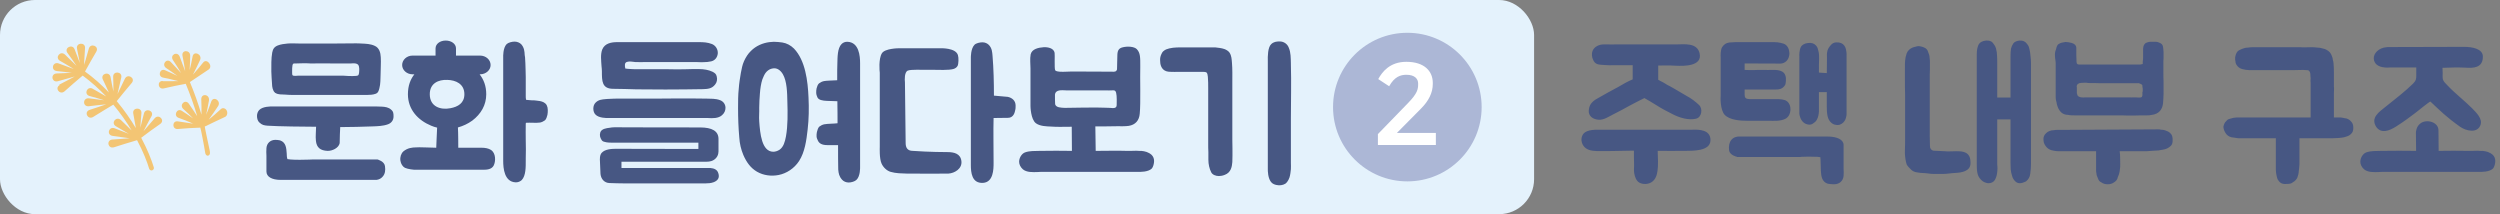 <svg width="572" height="49" viewBox="0 0 572 49" fill="none" xmlns="http://www.w3.org/2000/svg">
<rect x="0" y="0" width="572" height="49" fill="#808080" stroke="none"/>
<rect width="351" height="49" rx="8" fill="#E4F2FC"/>
<path d="M13.535 19.378C14.302 19 15.404 18.383 16.194 17.99C16.474 17.818 16.769 17.668 17.087 17.503C15.806 17.849 14.479 18.224 13.213 18.593C11.833 18.938 11.491 16.928 12.92 16.807C14.072 16.762 15.261 16.726 16.436 16.667C15.289 16.519 14.103 16.362 12.947 16.251C11.532 16.046 12.049 14.045 13.405 14.509C14.546 14.947 15.711 15.37 16.876 15.793C16.664 15.67 16.475 15.533 16.263 15.41C15.505 14.957 14.452 14.307 13.686 13.891C12.498 13.134 13.804 11.534 14.851 12.474C15.7 13.314 16.603 14.185 17.505 15.055C16.836 14.041 16.105 13.033 15.403 12.069C14.645 10.92 16.52 9.984 17.055 11.241C17.352 12.04 17.774 13.176 18.095 13.961C18.161 14.111 18.227 14.261 18.27 14.425C18.063 13.315 17.84 12.183 17.61 11.088C17.4 9.726 19.512 9.597 19.461 10.961C19.39 11.798 19.335 13.006 19.279 13.866C19.264 14.192 19.25 14.518 19.235 14.844C19.326 14.534 19.417 14.224 19.531 13.9C19.778 13.081 20.101 11.93 20.333 11.089C20.751 9.784 22.699 10.548 22.06 11.768C21.178 13.264 20.302 14.82 19.45 16.362C21.46 17.817 23.29 19.448 24.919 21.171C24.449 20.16 23.988 19.113 23.509 18.139C22.96 16.86 24.982 16.246 25.292 17.609C25.484 18.696 25.706 19.828 25.952 20.946C25.947 20.79 25.951 20.597 25.947 20.441C25.941 19.588 25.936 18.386 25.892 17.524C25.905 16.152 28.017 16.371 27.752 17.709C27.451 18.942 27.155 20.235 26.884 21.513C27.467 20.359 28.045 19.146 28.59 17.985C29.229 16.765 31.025 17.846 30.174 18.942C29.003 20.3 27.83 21.754 26.712 23.142C28.426 25.193 29.871 27.283 31.072 29.302C31.053 29.124 31.01 28.96 30.991 28.781C30.839 27.955 30.634 26.749 30.482 25.922C30.273 24.561 32.4 24.453 32.363 25.84C32.272 26.944 32.171 28.084 32.109 29.233C32.4 28.133 32.677 27.011 32.944 25.925C33.324 24.612 35.304 25.325 34.68 26.567C34.251 27.308 33.684 28.388 33.292 29.137L32.829 30.026C33.05 29.763 33.285 29.523 33.481 29.274C34.055 28.603 34.864 27.691 35.415 27.034C36.348 26.013 37.814 27.488 36.676 28.349C35.206 29.352 33.733 30.451 32.307 31.522C33.741 34.191 34.673 36.598 35.191 38.277C35.255 38.523 35.157 38.773 34.971 38.889C34.924 38.917 34.878 38.946 34.831 38.975C34.53 39.066 34.226 38.904 34.133 38.613C33.645 36.978 32.749 34.676 31.36 32.075C29.601 32.59 27.771 33.148 26.042 33.708C24.676 34.075 24.273 32.072 25.687 31.928C27.008 31.843 28.353 31.742 29.697 31.642C28.359 31.453 27.005 31.242 25.72 31.083C24.313 30.841 24.883 28.871 26.216 29.349C27.281 29.77 28.384 30.2 29.488 30.629C28.503 30.032 27.48 29.426 26.487 28.865C25.298 28.108 26.604 26.508 27.651 27.448C28.252 28.061 29.14 28.909 29.764 29.507C29.877 29.628 29.998 29.712 30.11 29.832C28.969 27.904 27.545 25.895 25.928 23.943C25.229 24.374 24.53 24.806 23.839 25.201C23.093 25.661 22.044 26.309 21.298 26.769C20.095 27.48 19.136 25.629 20.488 25.144C21.739 24.752 23.021 24.309 24.304 23.867C22.951 24.004 21.598 24.141 20.298 24.309C18.869 24.43 18.896 22.383 20.313 22.492C21.184 22.62 22.417 22.747 23.289 22.875C23.465 22.894 23.641 22.912 23.817 22.93C22.697 22.575 21.568 22.256 20.454 21.96C19.113 21.519 19.942 19.643 21.194 20.298C21.937 20.727 23.036 21.35 23.779 21.779C23.938 21.872 24.121 21.949 24.295 22.064C22.681 20.363 20.889 18.741 18.916 17.294C17.527 18.469 16.082 19.709 14.746 20.915C13.661 21.807 12.437 20.151 13.656 19.462" fill="#F3C574"/>
<path d="M37.247 18.574C38.451 18.56 39.633 18.561 40.852 18.569C39.662 18.257 38.463 17.982 37.294 17.752C36.011 17.497 36.557 15.541 37.758 16.069C38.686 16.48 39.651 16.899 40.585 17.37C39.747 16.745 38.885 16.135 38.014 15.562C36.887 14.798 38.094 13.197 39.071 14.18C39.859 15.026 40.67 15.858 41.435 16.718C40.842 15.72 40.234 14.7 39.571 13.745C38.797 12.572 40.558 11.612 41.114 12.951C41.558 14.072 41.965 15.185 42.371 16.299C42.196 15.138 42.006 13.955 41.754 12.778C41.476 11.363 43.525 11.335 43.518 12.767C43.488 13.865 43.458 14.962 43.389 16.051C43.648 15.003 43.885 13.969 44.068 12.904C44.365 11.515 46.317 12.435 45.785 13.716C45.247 14.841 44.725 15.988 44.135 17.082C44.944 16.17 45.729 15.273 46.494 14.293C47.351 13.257 48.809 15.117 47.749 15.898C46.31 16.85 44.887 17.824 43.448 18.775C44.406 21.071 45.342 23.634 46.094 26.216C46.118 25.059 46.104 23.894 46.051 22.721C46.02 21.281 48.024 21.534 47.81 22.999C47.604 24.078 47.412 25.18 47.168 26.251C47.595 25.258 47.983 24.256 48.343 23.21C48.846 21.884 50.654 23.084 49.901 24.279C49.181 25.326 48.5 26.381 47.75 27.383C48.687 26.614 49.608 25.823 50.523 24.973C50.883 24.624 51.464 24.709 51.785 25.146C52.166 25.672 52.018 26.493 51.522 26.736C49.958 27.448 48.4 28.219 46.851 28.953C46.804 28.982 47.793 33.512 47.904 34.078C47.951 34.398 48.074 34.734 48.037 35.075C48.001 35.319 47.88 35.583 47.573 35.615C47.142 35.658 46.953 35.172 46.929 34.838C46.734 33.499 45.895 29.194 45.834 29.201C44.099 29.256 42.371 29.371 40.634 29.523C39.321 29.572 39.369 27.607 40.655 27.765C41.832 27.959 43.018 28.115 44.218 28.294C43.108 27.805 41.952 27.345 40.84 26.953C39.622 26.499 40.466 24.646 41.587 25.35C42.442 25.901 43.312 26.474 44.174 27.084C43.446 26.328 42.694 25.586 41.925 24.919C40.94 23.972 42.38 22.576 43.2 23.719C43.825 24.666 44.511 25.607 45.128 26.59C44.376 24.009 43.454 21.468 42.496 19.172C40.802 19.488 39.1 19.841 37.427 20.239C36.149 20.489 35.866 18.57 37.179 18.521" fill="#F3C574"/>
<path d="M63.04 21.28C62.96 21.28 62.92 21.24 62.92 21.2C62.4 20.8 62.24 19.8 62.24 19.2C62.2 18.24 62.08 17.28 62.08 16.36C62.08 15 62.04 13.36 62.28 12.04C62.44 11.2 62.76 10.72 63.56 10.4C64.28 10.12 65.04 10.04 65.8 9.96C66.72 9.88 67.68 9.96 68.64 9.96H76.24C78.96 9.96 78.6 9.96 81.28 9.92C81.76 9.92 82.2 9.92 82.68 9.96C83.68 10 84.8 10.04 85.72 10.48C86.76 10.92 87.08 12.04 87.12 13.08C87.2 14.28 87.08 15.8 87.08 17C87.04 18.08 87.08 19.16 86.8 20.2C86.64 20.8 86.52 21.28 85.88 21.48C85.32 21.68 84.6 21.72 84.04 21.72H66.76C66.24 21.72 65.72 21.68 65.2 21.64C64.52 21.6 63.64 21.68 63.04 21.28ZM85.24 28.92C82.6 29 80.52 29.08 77.84 29.08C77.8 30.2 77.72 31.24 77.72 32.76C77.48 33.88 76 34.56 74.92 34.52C73.32 34.44 72.44 33.8 72.28 32.2C72.16 31.16 72.32 30.04 72.32 29C69.88 29 63.48 28.92 61.24 28.76C60.4 28.68 60 28.64 59.32 28C58.96 27.68 58.8 27.08 58.8 26.52C58.8 26 59 25.48 59.32 25.16C60.12 24.32 62.08 24.36 62.16 24.36H85.04C85.84 24.36 86.64 24.36 87.4 24.4C88.12 24.44 88.92 24.56 89.48 25.08C90.04 25.52 90.04 26.04 90.04 26.68C90.04 27.48 89.56 28.16 88.76 28.44C87.68 28.84 86.36 28.88 85.24 28.92ZM86.36 36.48C86.44 36.52 87.92 36.88 88.08 38C88.24 39 88.08 39.8 87.6 40.36C87 41.12 86.12 41.16 86.08 41.16H64.24C62.2 41.16 60.96 40.44 60.96 39.24V35.68C60.92 35.08 60.92 34.48 60.96 33.88C61.04 32.76 61.88 32 63 32C63.28 32 63.84 32.04 64.08 32.12C65.44 32.56 65.52 33.92 65.6 35.12C65.6 35.56 65.64 36.04 65.76 36.4C65.88 36.44 66.68 36.56 68.56 36.56C70.16 36.56 71.64 36.48 71.68 36.48H86.36ZM66.84 16.6C66.84 16.84 66.84 17.12 66.96 17.24C67.2 17.44 68.12 17.32 68.12 17.32H78.64C78.64 17.32 80.56 17.48 81.52 17.36C82.08 17.32 82.08 17.08 82.16 16.6C82.2 16.16 82.28 15.24 81.96 14.84C81.6 14.4 80.76 14.48 80.28 14.52H76.64C76.28 14.48 71.44 14.52 71.08 14.52C69.96 14.44 68.84 14.48 67.68 14.52C67.2 14.52 67.04 14.44 66.92 14.92C66.84 15.28 66.84 15.92 66.84 16.24V16.6ZM95.252 33.72C95.452 33.64 99.132 33.8 99.812 33.8C99.852 33.16 99.932 30.52 100.012 29.2C99.532 29.08 99.092 28.96 98.652 28.76C95.652 27.52 93.332 25.08 93.332 21.56C93.332 19.64 93.892 18.16 94.812 17H94.372C93.092 17 92.012 16.04 92.012 14.88C92.012 13.68 93.092 12.72 94.372 12.72H99.652V11.08C99.652 10.04 100.692 9.28 101.972 9.28C103.292 9.28 104.332 10.04 104.332 11.08V12.72H109.852C111.172 12.72 112.252 13.68 112.252 14.88C112.252 16.04 111.172 17 109.852 17H109.732C110.652 18.16 111.252 19.64 111.252 21.56C111.252 24.04 110.052 26.08 108.052 27.6C107.052 28.32 105.932 28.84 104.772 29.16C104.852 30.4 104.852 33.16 104.852 33.76V33.8H110.172C111.052 33.8 111.772 33.96 112.292 34.28C113.492 35 113.452 36.96 112.932 37.92C112.452 38.76 111.412 38.84 110.572 38.84H94.772C94.732 38.84 93.372 38.72 92.652 38.4C92.132 38.12 91.732 37.52 91.612 36.76C91.492 35.92 91.772 35.12 92.292 34.64C93.252 33.84 94.332 33.72 95.252 33.72ZM121.772 22.96H121.852C122.132 22.92 122.372 23 122.612 23C122.932 23.04 123.212 23.08 123.532 23.12C124.132 23.24 124.772 23.48 125.092 24.08C125.252 24.4 125.332 24.76 125.332 25.16C125.332 25.52 125.332 25.92 125.252 26.28C125.132 26.68 125.012 27.24 124.692 27.52C124.372 27.76 123.972 27.96 123.572 28.04C122.732 28.16 121.292 28.04 120.452 28.08C120.372 28.12 120.332 28.12 120.332 28.12C120.332 28.12 120.332 28.16 120.292 28.28C120.252 29.6 120.292 30.76 120.292 32.12C120.332 33.48 120.332 34.88 120.292 36.2V36.76C120.292 38.16 120.332 40.2 119.372 41.2C119.012 41.52 118.572 41.72 118.052 41.72H117.972C115.372 41.6 115.132 38.48 115.132 36.8V13.04C115.132 12.96 115.052 10.96 115.932 10.08C116.332 9.72 117.172 9.52 117.732 9.52C118.332 9.52 118.892 9.76 119.252 10.12C119.932 10.88 120.012 11.72 120.052 12.6C120.092 12.76 120.092 12.92 120.132 13.12C120.212 13.96 120.212 14.96 120.252 15.92C120.252 16.52 120.292 17.08 120.292 17.64V21.96C120.292 22.24 120.292 22.56 120.372 22.84C120.372 22.88 121.172 22.88 121.252 22.92C121.412 22.92 121.612 22.96 121.772 22.96ZM103.052 24.76C104.772 24.44 106.252 23.6 106.252 21.56C106.252 19.2 104.292 18.32 102.332 18.28C100.332 18.2 98.332 19.04 98.332 21.56C98.332 24.44 100.852 25.2 103.052 24.76ZM162.553 38.44C163.393 38.52 164.113 38.8 164.353 39.64C164.673 40.6 164.313 41.28 163.313 41.68C162.673 41.92 161.993 41.96 161.433 41.96H142.833C141.753 41.96 140.593 41.92 139.433 41.88C138.313 41.84 137.513 41 137.393 39.8L137.273 37C137.233 36.44 137.193 35.48 137.673 34.96C138.393 34.16 139.833 34.04 140.993 34.04C142.513 34.04 147.593 34.08 159.793 34.08V32.64H140.113C139.593 32.64 139.153 32.64 138.753 32.56C138.273 32.44 137.873 32.44 137.633 32C137.273 31.44 137.153 30.92 137.353 30.28C137.633 29.44 138.833 29.32 139.433 29.24C139.833 29.16 140.233 29.12 140.673 29.12C143.073 29.12 145.873 29.16 160.193 29.16C162.873 29.16 164.393 29.96 164.393 31.8V34.64C164.393 35.36 164.073 36.16 163.233 36.64C162.553 37.04 161.833 37 161.153 37H142.193V38.44H162.553ZM137.633 15.2C137.553 13.88 137.353 12.48 137.793 11.32C138.393 9.88 139.913 9.64 141.233 9.64H159.873C160.953 9.64 161.873 9.68 162.913 10.08C163.753 10.44 164.273 11.28 164.233 12.2C164.153 13.12 163.593 13.84 162.713 14.04C162.233 14.16 161.513 14.24 160.553 14.24C159.873 14.24 159.393 14.2 159.353 14.2H147.793C146.993 14.2 146.193 14.24 145.393 14.2C144.753 14.16 144.073 13.96 143.473 14.16C142.873 14.32 142.913 15 143.073 15.68C143.833 15.8 144.593 15.8 145.353 15.84H152.953C153.433 15.88 156.593 15.88 156.993 15.84C157.313 15.8 159.513 15.8 159.833 15.8C161.073 15.8 162.153 16 162.993 16.4C163.513 16.68 163.873 16.88 163.993 17.52C164.153 18.16 164.033 18.84 163.633 19.32C162.873 20.32 161.913 20.36 160.793 20.4C159.753 20.44 153.873 20.48 152.233 20.48C150.553 20.48 147.153 20.44 145.593 20.44C143.833 20.4 142.073 20.32 140.313 20.32C137.713 20.32 137.713 18.56 137.713 16.32C137.713 15.96 137.673 15.56 137.633 15.2ZM138.993 22.64C139.793 22.56 141.553 22.56 141.553 22.56H150.353C150.353 22.56 157.753 22.48 161.353 22.56H161.553C162.633 22.6 163.713 22.52 164.753 22.92C165.513 23.2 165.993 23.88 165.993 24.68C165.993 25.32 165.713 25.92 165.193 26.36C164.353 27.12 162.993 27.08 161.913 27H138.953C138.873 27 136.993 27.04 136.233 26.2C135.913 25.88 135.753 25.36 135.753 24.84C135.753 24.28 135.953 23.8 136.273 23.48C136.953 22.8 137.713 22.76 138.513 22.68C138.673 22.68 138.833 22.64 138.993 22.64ZM191.589 14.52C191.629 13.16 191.589 11.04 192.549 10.08C192.909 9.72 193.349 9.56 193.829 9.56H193.909C196.549 9.68 196.789 12.8 196.789 14.48V38.2C196.789 38.28 196.869 40.32 195.949 41.16C195.589 41.52 194.749 41.76 194.189 41.76C193.589 41.76 193.029 41.52 192.669 41.12C191.989 40.36 191.869 39.68 191.789 38.8C191.789 37.88 191.709 34.68 191.749 33.2H189.269C188.069 33.2 187.429 32.8 187.149 32.2C186.989 31.88 186.829 31.52 186.829 31.16C186.829 30.8 186.829 30.56 186.909 30.2C187.029 29.8 187.149 29.24 187.469 28.96C187.789 28.72 188.189 28.52 188.589 28.44C189.429 28.28 190.749 28.32 191.629 28.2C191.629 27.4 191.629 24.92 191.589 23.16L189.189 23.08C188.189 23.04 187.309 22.88 187.029 22.28C186.869 21.96 186.749 21.56 186.749 21.2C186.749 20.84 186.749 20.6 186.829 20.24C186.949 19.84 187.069 19.36 187.389 19.08C187.709 18.84 188.109 18.64 188.509 18.56C189.109 18.44 190.149 18.44 191.549 18.36C191.549 16.6 191.549 15.04 191.589 14.52ZM177.029 9.56C177.709 9.56 178.349 9.64 178.989 9.72C179.989 9.88 180.909 10.36 181.669 11.12C184.269 13.84 184.829 18.52 184.989 22.32C185.109 24.76 185.069 27.24 184.789 29.64C184.509 32.12 184.149 34.8 182.829 36.84C181.709 38.56 179.949 39.68 178.149 40.04C176.509 40.36 174.709 40.16 173.189 39.28C171.749 38.44 170.789 37.12 170.069 35.44C169.549 34.2 169.229 32.84 169.149 31.48C168.949 29.24 168.869 27 168.869 24.76C168.869 23.24 168.869 21.76 169.029 20.28C169.109 19.08 169.309 17.84 169.509 16.68C169.709 15.72 169.829 14.88 170.229 14C170.629 13.12 171.149 12.28 171.829 11.64C172.989 10.48 174.509 9.84 176.029 9.64C176.349 9.6 176.709 9.6 177.029 9.56ZM176.909 34.72C177.389 34.72 177.909 34.56 178.389 34.24C179.269 33.6 179.589 32.48 179.829 31.2C180.269 28.76 180.229 25.8 180.149 23.28C180.109 21.24 180.069 18.6 179.109 16.96C178.589 16.08 177.789 15.52 176.949 15.64C176.069 15.72 175.269 16.28 174.789 17.32L174.429 18.16C174.109 19.16 173.949 20.28 173.869 21.36C173.789 22.44 173.709 23.56 173.709 24.64C173.749 25.72 173.629 26.72 173.709 27.76C173.909 30.52 174.269 34.68 176.909 34.72ZM216.772 34.8C218.332 34.8 219.772 35.16 219.972 36.88C220.172 38.6 218.412 39.64 216.972 39.72C215.852 39.76 210.492 39.72 207.892 39.72H207.572C206.372 39.68 204.972 39.68 203.772 39.32C202.932 39.08 202.092 38.32 201.692 37.4C201.172 36.24 201.292 33.76 201.292 33.64V16.64C201.252 16.36 200.972 13.52 201.772 12.2C202.452 11.08 205.492 11.04 205.772 11.04H215.132C215.292 11.04 218.652 10.92 219.172 12.6C219.372 13.2 219.332 14.64 219.092 15.08C218.892 15.44 218.532 15.68 218.092 15.8C217.612 15.92 216.852 16 215.812 16C215.132 16 214.612 15.96 209.692 15.96C208.972 15.96 208.052 16 207.692 16.16C206.932 16.48 206.972 18.24 207.052 18.84V18.88L207.212 32.72C207.212 33.76 207.612 34.52 208.852 34.52C209.132 34.56 213.252 34.8 216.772 34.8ZM227.412 21.88L230.572 22.16C231.532 22.36 232.372 23 232.372 24.16C232.372 24.56 232.372 24.92 232.252 25.32C232.092 26.2 231.612 26.96 230.612 26.96L227.332 27C227.252 29.76 227.332 34 227.332 37.32C227.332 38.72 227.292 41.68 224.932 41.84C222.332 42 222.132 39.44 222.132 37.76V13.2C222.132 13.12 222.092 11.12 222.972 10.24C223.332 9.88 224.172 9.68 224.772 9.68C225.372 9.68 225.892 9.92 226.252 10.28C226.972 11.04 227.012 11.88 227.092 12.76C227.332 15.68 227.412 18.84 227.412 21.88ZM260.615 34.52C260.775 34.56 260.935 34.52 261.095 34.52C261.975 34.6 262.775 34.8 263.495 35.44C263.855 35.8 264.055 36.28 264.055 36.84C264.055 37.4 263.855 38.2 263.535 38.56C262.695 39.4 260.735 39.32 260.655 39.32H238.255C238.015 39.32 237.735 39.36 237.455 39.36C236.335 39.4 234.895 39.48 234.015 38.72C233.495 38.24 233.175 37.64 233.175 37C233.175 36.2 233.695 35.2 234.495 34.88C235.575 34.48 236.735 34.56 237.895 34.52H238.095C240.375 34.48 242.855 34.48 245.255 34.52L245.215 29C243.175 29.04 241.495 29.04 240.535 28.96C239.415 28.92 237.935 28.88 237.015 28.2C235.815 27.28 235.775 24.36 235.775 24.24V15.64C235.775 14.6 235.615 13.48 235.815 12.44C236.095 11.2 237.615 10.88 238.815 10.8C239.735 10.76 241.095 11 241.295 12.08C241.375 12.56 241.215 15.6 241.415 16.04C241.535 16.32 242.095 16.36 242.375 16.4C243.615 16.48 244.015 16.36 245.255 16.36L254.415 16.4C254.975 16.44 255.415 16.44 255.575 15.88C255.615 15.32 255.615 12.96 255.655 12.52C255.695 11.56 255.975 11 256.975 10.8C258.015 10.56 259.495 10.64 260.095 11.24C260.935 12.12 260.895 13.16 260.895 15.24C260.815 17.68 261.015 23.56 260.775 26C260.655 27.56 259.775 28.56 258.255 28.8C257.455 28.92 256.375 28.88 255.575 28.88C253.855 28.92 252.215 28.92 250.615 28.92L250.695 34.52C253.415 34.52 255.295 34.44 257.895 34.52C258.855 34.56 259.775 34.44 260.615 34.52ZM241.415 23.84C241.615 24.64 242.775 24.64 243.655 24.68C244.055 24.64 252.175 24.56 252.655 24.64C253.095 24.68 253.535 24.64 253.975 24.68C254.535 24.72 255.495 24.92 255.495 24.04C255.495 23.64 255.575 22 255.375 21.24C255.215 20.6 254.855 20.64 254.335 20.68C254.095 20.68 253.335 20.72 253.095 20.68H243.975C242.975 20.64 241.495 20.44 241.375 21.68C241.375 21.96 241.375 23.64 241.415 23.84ZM295.356 38.72C295.276 39.36 295.236 39.96 295.036 40.6C294.956 40.8 294.876 40.96 294.796 41.16C294.636 41.48 294.396 41.8 294.076 42.04C293.476 42.4 292.716 42.48 292.036 42.32C291.636 42.24 291.276 42.08 290.996 41.84C290.036 40.96 290.076 38.88 290.076 38.8V14.08C290.036 12.84 290.076 10.84 290.836 10.12C291.396 9.56 292.076 9.48 292.796 9.48C293.716 9.48 294.556 10.04 294.876 10.92C295.356 12.04 295.316 13.28 295.356 14.52V14.72C295.476 18.8 295.356 23.32 295.356 27.16V37.28C295.356 37.76 295.396 38.24 295.356 38.72ZM276.476 34.8C276.436 34.16 276.436 33.52 276.436 32.88V20.16C276.436 19.32 276.436 18.44 276.356 17.56C276.316 17.28 276.276 16.68 275.996 16.56C275.716 16.4 275.356 16.48 275.036 16.44C274.676 16.4 274.316 16.48 273.956 16.44H272.076C271.196 16.48 270.236 16.4 269.356 16.44C268.956 16.48 268.596 16.44 268.196 16.44C267.596 16.44 266.916 16.44 266.396 16.08C265.636 15.56 265.436 14.68 265.436 13.84C265.396 13.32 265.516 12.8 265.756 12.32C265.876 12.04 266.036 11.8 266.276 11.64C266.556 11.36 267.156 11.16 267.516 11.08C268.636 10.8 269.916 10.84 271.076 10.84H278.036C278.716 10.92 279.556 11 280.196 11.24C280.596 11.4 281.076 11.68 281.316 12.04C281.796 12.8 281.796 13.52 281.876 14.4C281.996 15.88 281.956 17.36 281.956 18.84V31.96C281.956 32.08 282.036 35.4 281.956 37.08C281.876 38.16 281.636 39.48 280.236 40C279.756 40.2 279.276 40.28 278.876 40.28C278.196 40.28 277.396 40 277.116 39.4C276.716 38.6 276.476 37.6 276.476 36.56V34.8Z" fill="#475783"/>
<circle cx="322" cy="24.5" r="17" fill="#ACB7D6"/>
<path d="M315.264 30.68L322.154 23.582C324.338 21.346 324.468 20.358 324.468 19.292V19.084C324.468 18.07 323.714 17.108 321.79 17.108C320.438 17.108 319.06 17.55 317.838 19.734L315.342 18.096C316.226 16.484 317.968 14.144 321.764 14.144C326.002 14.144 327.822 16.38 327.822 18.954V19.214C327.822 21.242 326.86 23.114 325.118 24.856L319.606 30.42H328.524V33.176H315.264V30.68Z" fill="white"/>
<path d="M385.92 21.96C386.92 22.48 387.92 23.24 388.76 24.04C389.64 24.88 389.36 26.88 388.04 27.16C386.36 27.56 384.36 26.96 382.84 26.2C381.4 25.48 380.2 24.84 379 24.08C378.28 23.6 376.24 22.44 376.24 22.44C376.24 22.44 373.8 23.64 372.96 24.12C371.56 24.92 370.52 25.44 369.12 26.16C368.08 26.68 366.96 27.48 365.76 27.4C364.8 27.32 363.72 26.88 363.52 25.72C363.48 25.4 363.52 25 363.6 24.68C363.8 23.8 364.36 23.24 365.08 22.76L367.84 21.2C368.76 20.68 369.32 20.4 370.28 19.88C371.16 19.36 372.52 18.56 373.56 18.16V14.92H369.32C368.48 14.92 367.96 14.96 367.16 14.88C366.56 14.8 365.8 14.88 365.24 14.56C364.92 14.4 364.68 14.08 364.52 13.72C364.2 13.12 364.12 12.24 364.4 11.6C364.8 10.64 365.92 10.16 366.92 10.16H367.84C368.68 10.2 368.88 10.16 369.72 10.16H383.56C385.32 10.16 388.32 9.68 388.88 12.24C389.52 15.2 385.2 15.12 383.52 15.04C381.88 14.92 379.4 15 379.4 15V18.24C379.72 18.44 380.08 18.64 380.44 18.8C380.76 18.96 381.04 19.16 381.36 19.36C381.88 19.64 382.4 19.88 382.92 20.2C383.92 20.76 384.92 21.4 385.92 21.96ZM365.32 34.56C364.08 34.52 362.92 34.32 362.24 33.28C361.68 32.4 361.68 31.24 362.4 30.48C363.24 29.64 365.2 29.68 365.28 29.68H387.08C388.76 29.6 391.36 29.68 391.36 32.04C391.36 34.68 387.2 34.48 385.48 34.52H383.92C382.88 34.56 381.84 34.52 380.8 34.52H379.28C379.32 36 379.44 37.8 379.24 39.08C379.12 40.08 378.76 41.12 377.88 41.68C377.08 42.2 375.88 42.24 375.04 41.76C374.36 41.36 374.04 40.4 373.92 39.68C373.8 39.08 373.88 38.36 373.88 37.76C373.84 36.8 373.84 35.6 373.84 34.48H372.84C369.88 34.52 368.28 34.6 365.32 34.56ZM408.732 23.08C410.092 23.92 409.932 26.52 408.452 27.2C407.292 27.76 405.932 27.64 404.732 27.64H399.932C398.172 27.64 395.772 27.48 394.612 26.28C393.532 25.12 393.652 22.08 393.692 21.96V13.04C393.652 12.88 393.652 11.36 394.012 10.8C394.492 10.12 394.892 9.84 395.692 9.72C396.092 9.68 397.092 9.64 397.092 9.64H405.892C406.412 9.64 406.892 9.68 407.372 9.8C407.852 9.92 408.372 10 408.732 10.4C409.052 10.72 409.252 11.12 409.332 11.56C409.412 11.96 409.452 12.28 409.372 12.64C409.252 13.68 408.452 14.56 407.252 14.56C407.012 14.56 406.772 14.52 399.172 14.52V16C400.852 16.08 402.172 16 402.212 16H404.092C404.332 16 404.612 16.04 404.932 16H405.972C406.572 16 407.212 16.08 407.732 16.36C408.532 16.76 408.692 17.76 408.612 18.52C408.572 18.88 408.572 19.32 408.332 19.6C407.732 20.4 407.052 20.48 406.332 20.48H399.172V21.64C399.172 21.92 399.212 22.24 399.412 22.44C399.652 22.64 400.092 22.68 400.372 22.68H405.732C406.612 22.68 407.492 22.64 408.292 22.88C408.452 22.92 408.612 23 408.732 23.08ZM416.172 25.52C416.132 26.08 416.052 26.72 415.732 27.32C415.572 27.64 415.332 27.92 415.052 28.08C414.692 28.36 414.492 28.52 414.012 28.52C413.612 28.52 413.252 28.4 412.892 28.2C411.852 27.56 411.692 26.12 411.692 26.04V12.88C411.652 12.64 411.692 11.44 412.012 10.8C412.252 10.28 412.892 9.92 413.652 9.84C414.532 9.72 415.092 9.96 415.532 10.44C415.892 10.84 415.932 11.24 416.052 11.68C416.212 12.2 416.212 12.84 416.212 13.4C416.172 13.4 416.172 15.88 416.172 16.6C416.412 16.64 417.252 16.68 417.972 16.72L418.012 13.28C417.972 12.72 417.972 12.12 418.132 11.56C418.252 11.16 418.492 10.76 418.852 10.36C419.252 9.84 419.852 9.6 420.732 9.72C421.492 9.84 421.932 10.24 422.172 10.76C422.492 11.4 422.532 12.56 422.492 12.76V26.16C422.492 26.24 422.452 27.68 421.372 28.32C421.052 28.52 420.812 28.6 420.452 28.6C419.972 28.6 419.492 28.48 419.132 28.2C418.852 28 418.612 27.72 418.452 27.4C417.892 26.44 417.972 24.52 417.972 23.56V21.08H416.172V25.52ZM418.172 31.24C420.332 31.24 421.812 31.96 421.812 33.16V38.52C421.852 39.12 421.852 39.72 421.812 40.28C421.692 41.4 420.852 42.16 419.652 42.16C419.372 42.16 418.492 42.12 418.212 42.04C416.812 41.6 416.692 40.28 416.612 39.08C416.572 38.6 416.572 36.36 416.492 35.96C416.332 35.92 415.772 35.84 413.812 35.84C412.092 35.84 411.932 35.92 411.892 35.92H397.452L397.412 35.88C397.372 35.88 395.772 35.52 395.612 34.4C395.492 33.4 395.652 32.6 396.132 32C396.772 31.24 397.732 31.24 397.772 31.24H418.172ZM442.607 39.8C442.087 39.8 441.527 39.76 441.087 39.68C440.607 39.64 440.047 39.56 439.447 39.56C439.047 39.52 438.647 39.44 438.207 39.36C437.727 39.2 437.407 39 437.087 38.64C436.807 38.36 436.567 38.12 436.407 37.88C436.247 37.68 436.167 37.4 436.087 37.04C435.887 36.16 435.807 35.24 435.847 34.28C435.887 33.32 435.887 32.44 435.887 31.56V28.12C435.887 26.88 435.887 25.72 435.887 24.88C435.887 23.88 435.887 22.84 435.887 21.72C435.847 20.52 435.847 19.44 435.847 18.4C435.847 17.32 435.847 16.4 435.847 15.56C435.847 14.76 435.847 14.2 435.887 13.92C435.927 13.36 436.047 12.8 436.247 12.2C436.487 11.6 436.967 11.12 437.687 10.84C437.927 10.76 438.287 10.68 438.607 10.6C438.967 10.52 439.247 10.56 439.567 10.64C439.927 10.72 440.247 10.84 440.567 11.04C440.847 11.24 441.087 11.56 441.167 11.92C441.327 12.32 441.487 12.72 441.487 13.16C441.567 13.6 441.567 14 441.567 14.44C441.567 14.76 441.567 15.16 441.567 15.76C441.567 16.4 441.527 16.8 441.527 17.12C441.527 17.72 441.527 18.4 441.527 19.24C441.527 20.16 441.527 21.08 441.527 22.04C441.527 23.12 441.527 24.12 441.527 25.2C441.527 26.2 441.527 27.24 441.527 28.24C441.527 29.24 441.527 30.16 441.527 31C441.527 31.88 441.567 32.6 441.567 33.2C441.567 33.36 441.607 33.56 441.607 33.76C441.687 33.96 441.767 34.08 441.847 34.2C442.047 34.36 442.247 34.48 442.447 34.48C443.287 34.52 444.127 34.56 444.967 34.6C445.327 34.64 445.647 34.64 445.887 34.64C448.087 34.64 450.847 34.08 450.847 37.12C450.847 37.24 450.847 37.36 450.847 37.52C450.727 39.16 448.887 39.48 447.487 39.56C446.447 39.6 445.447 39.8 444.527 39.8C444.047 39.8 443.687 39.8 443.287 39.8C443.007 39.8 442.767 39.8 442.607 39.8ZM464.687 15.96V37.48C464.687 38.16 464.647 38.96 464.527 39.72C464.447 40.48 464.127 41.04 463.527 41.52C463.007 41.76 462.567 41.92 462.127 41.92C461.647 41.92 461.287 41.72 461.007 41.4C460.687 41.04 460.487 40.72 460.367 40.24C460.207 39.76 460.087 39.28 460.047 38.72C460.047 38.2 460.007 37.8 460.007 37.44V27.32H456.967V37.68C457.047 38.28 457.047 38.92 456.927 39.64C456.847 40.28 456.647 40.8 456.407 41.2C456.087 41.68 455.607 41.92 454.927 41.92C454.647 41.92 454.327 41.8 454.007 41.68C453.767 41.56 453.527 41.4 453.287 41.16C452.847 40.72 452.527 40.2 452.407 39.48C452.287 38.8 452.287 38.12 452.287 37.56V12.36C452.287 11.56 452.407 10.88 452.647 10.32C452.927 9.72 453.527 9.36 454.407 9.28C455.087 9.24 455.607 9.4 455.927 9.76C456.247 10.16 456.527 10.56 456.687 11.08C456.847 11.68 456.927 12.24 456.927 12.84C456.967 13.44 456.967 13.92 456.967 14.28V22.32H460.007V13.96C460.007 13.56 460.007 13.12 460.007 12.64C460.007 12.08 460.047 11.6 460.127 11.08C460.247 10.64 460.407 10.28 460.687 9.88C461.007 9.52 461.447 9.36 462.047 9.28C462.287 9.28 462.607 9.28 462.887 9.36C463.167 9.48 463.407 9.6 463.607 9.84C463.927 10.2 464.207 10.56 464.287 11.04C464.447 11.6 464.527 12.12 464.567 12.72C464.647 13.32 464.687 13.84 464.687 14.4C464.687 14.96 464.687 15.48 464.687 15.96ZM495.022 13.2C494.982 13.6 494.982 13.88 494.982 14.08V16.24C494.982 17.04 494.982 17.88 495.022 18.8V21.4C494.982 22.28 494.982 22.96 494.902 23.64C494.742 25.12 493.902 26.08 492.382 26.28C491.902 26.4 491.542 26.4 491.102 26.4H489.902C489.422 26.4 488.862 26.44 488.022 26.44C487.182 26.44 486.302 26.44 485.462 26.4H474.782C474.222 26.4 473.622 26.4 473.142 26.28C472.582 26.28 471.982 26.08 471.622 25.72C471.342 25.48 471.102 25.12 470.902 24.72C470.742 24.32 470.582 23.88 470.542 23.44C470.422 23.12 470.342 22.64 470.342 22.32V14.44C470.342 13.96 470.182 13.36 470.182 12.88C470.142 12.28 470.182 11.8 470.422 11.28C470.542 10.64 470.742 10.16 471.102 10.04C471.382 9.8 471.942 9.72 472.582 9.6C473.022 9.6 473.582 9.72 474.062 9.84C474.662 10.04 475.022 10.36 475.062 10.88V12.64C475.062 13.12 475.102 13.52 475.102 13.88C475.102 14.28 475.102 14.76 475.662 14.76H489.662C489.782 14.76 490.062 14.68 490.262 14.64V14.08C490.342 13.68 490.342 13.36 490.342 13.04V11.36C490.342 10.88 490.422 10.4 490.662 10.12C490.822 9.84 491.182 9.72 491.662 9.6C491.862 9.56 492.022 9.56 492.382 9.56H493.182C493.462 9.56 493.702 9.6 493.942 9.72C494.542 9.92 494.822 10.2 494.902 10.72C494.982 11.16 494.982 11.56 495.022 11.92V13.2ZM494.462 29.68C494.982 29.68 495.382 29.8 495.822 30C496.182 30.12 496.502 30.36 496.782 30.72C497.022 31.04 497.102 31.52 497.102 32.08C497.102 32.76 496.982 33.2 496.422 33.6C496.022 33.92 495.462 34.16 494.902 34.24C494.182 34.4 493.542 34.48 492.862 34.48C492.182 34.48 491.622 34.6 491.182 34.6H484.982C485.102 35.32 485.102 36.68 485.102 37.24C485.142 37.8 485.102 38.44 484.982 39.2C484.902 39.68 484.742 40.16 484.542 40.56C484.462 41.08 484.142 41.44 483.702 41.72C483.262 42.04 482.742 42.16 482.262 42.16C481.662 42.16 481.222 42.04 480.782 41.72C480.382 41.56 480.142 41.24 480.022 40.84C479.822 40.36 479.662 40.04 479.662 39.68C479.582 39.44 479.582 39.08 479.582 38.76V34.6H471.102C470.422 34.6 469.822 34.48 469.342 34.36C468.742 34.16 468.302 33.84 467.982 33.32C467.622 32.84 467.542 32.36 467.542 31.8C467.542 31.32 467.702 30.88 468.142 30.48C468.302 30.32 468.542 30.12 468.862 30C469.262 29.84 469.462 29.8 469.822 29.8C470.142 29.72 470.422 29.72 470.662 29.72H470.982L493.102 29.6C493.542 29.6 494.022 29.56 494.462 29.68ZM490.182 21.12C490.262 21 490.262 20.84 490.262 20.52C490.262 20.28 490.262 20.04 490.182 19.88C490.182 19.64 490.182 19.52 490.142 19.44C489.902 19.2 489.622 19.16 489.382 19.04H480.622L478.982 19H478.142C477.902 19 477.662 19 477.302 18.92C476.942 18.92 476.582 18.96 476.262 18.96C475.902 18.96 475.662 19.04 475.422 19.2C475.262 19.36 475.062 19.64 475.182 20.04V21.32C475.262 21.48 475.262 21.56 475.262 21.56C475.262 21.8 475.422 21.96 475.582 22.08C475.822 22.16 475.982 22.28 476.262 22.28C476.502 22.32 476.822 22.32 477.062 22.28H487.342C487.502 22.28 487.782 22.32 488.022 22.28H488.742C488.862 22.28 488.942 22.28 489.182 22.32H489.662C489.782 22.28 489.942 22.28 490.062 22.16C490.182 21.96 490.182 21.88 490.182 21.64V21.12ZM525.634 40.64C525.434 41.04 525.114 41.44 524.634 41.68C524.314 42 523.834 42.08 523.354 42.08C522.554 42.16 521.834 42.08 521.354 41.36C521.034 41.04 520.954 40.48 520.874 40.16C520.794 39.84 520.714 39.2 520.714 38.88V31.64H512.194C511.554 31.56 510.994 31.48 510.514 31.4C509.954 31.24 509.474 30.92 509.154 30.36C508.914 29.96 508.714 29.44 508.714 28.96C508.834 28.48 508.994 28 509.394 27.68C509.554 27.44 509.794 27.28 510.114 27.2C510.434 27.12 510.674 27.04 510.994 26.96C511.234 26.96 511.474 26.88 511.714 26.88H528.674V18.84C528.594 18.44 528.674 18.2 528.674 17.88C528.594 17.4 528.674 16.92 528.514 16.52C528.434 16.36 528.354 16.2 528.194 16.12C528.034 16.04 527.874 16.04 527.634 16.04C526.834 15.96 525.954 16.04 525.034 16.04H514.594C514.114 16.04 513.634 15.96 512.994 15.8C512.434 15.64 512.034 15.32 511.714 14.84C511.634 14.68 511.474 14.44 511.474 14.08C511.394 13.84 511.394 13.52 511.394 13.2C511.474 12.64 511.634 12.08 512.034 11.68C512.354 11.44 512.754 11.28 513.154 11.12C513.554 10.96 513.954 10.88 514.434 10.88C514.834 10.8 515.314 10.8 515.714 10.8H526.274C527.074 10.88 527.954 10.8 528.754 10.8C529.154 10.8 529.634 10.8 530.114 10.88C530.594 10.88 531.074 10.96 531.554 11.12C532.034 11.2 532.434 11.44 532.754 11.68C533.154 12 533.394 12.4 533.554 12.88C533.674 13.2 533.754 13.44 533.754 13.68C533.834 13.92 533.914 14.28 533.914 14.52C533.994 15.24 533.994 15.88 533.994 16.6V19.8C534.074 20.2 533.994 21 533.994 21.48V26.88H535.634C536.114 26.96 536.514 27.04 536.914 27.12C537.394 27.28 537.714 27.52 537.954 27.84C538.274 28.16 538.434 28.56 538.434 29.2C538.434 29.88 538.354 30.28 537.794 30.76C537.474 31.08 536.914 31.24 536.354 31.4C535.714 31.56 534.234 31.64 533.554 31.64H526.114V37.64C526.034 38.32 526.034 38.88 525.954 39.2C525.954 39.68 525.794 40.16 525.634 40.64ZM549.602 10.76L563.762 10.72C565.682 10.72 568.082 11.16 568.082 12.96C568.082 15.6 565.842 15.6 564.042 15.48C562.282 15.4 560.922 15.44 558.842 15.52L558.882 16.6C558.882 17.04 558.842 17.68 558.922 18.12C559.082 18.72 559.602 19.12 560.002 19.56C561.562 21.24 563.882 23.04 565.562 24.72C566.562 25.76 568.082 27.16 567.522 28.64C566.762 30.6 564.202 29.92 562.922 29.04C559.802 26.84 558.242 25.28 556.082 23.24C555.962 23.16 553.642 25.04 552.682 25.8C551.842 26.44 549.842 27.96 548.202 28.96C546.562 30 544.802 30.6 543.682 29.04C542.322 26.92 544.362 25.6 545.802 24.44C547.962 22.72 550.282 20.92 552.082 19.16C552.802 18.44 552.842 18.08 552.842 17.2V15.44H546.842C546.842 15.44 543.322 15.88 543.122 13.44C543.002 12.24 544.282 10.92 546.042 10.8C546.402 10.76 545.682 10.76 549.602 10.76ZM567.482 34.52C567.642 34.56 567.802 34.52 567.962 34.52C568.842 34.6 569.642 34.8 570.362 35.44C570.722 35.8 570.922 36.28 570.922 36.84C570.922 37.4 570.722 38.2 570.402 38.56C569.562 39.4 567.602 39.32 567.522 39.32H545.122C544.882 39.32 544.602 39.36 544.322 39.36C543.202 39.4 541.762 39.48 540.882 38.72C540.362 38.24 540.042 37.64 540.042 37C540.042 36.2 540.562 35.2 541.362 34.88C542.442 34.48 543.602 34.56 544.762 34.52H544.962C547.522 34.48 550.162 34.48 552.802 34.52L552.762 30.32C552.762 30.32 552.762 28.96 553.842 28.2C555.202 27.2 557.922 27.88 557.922 29.84L557.962 34.52C560.482 34.48 562.282 34.48 564.762 34.52C565.722 34.56 566.642 34.44 567.482 34.52Z" fill="#475783"/>
</svg>
